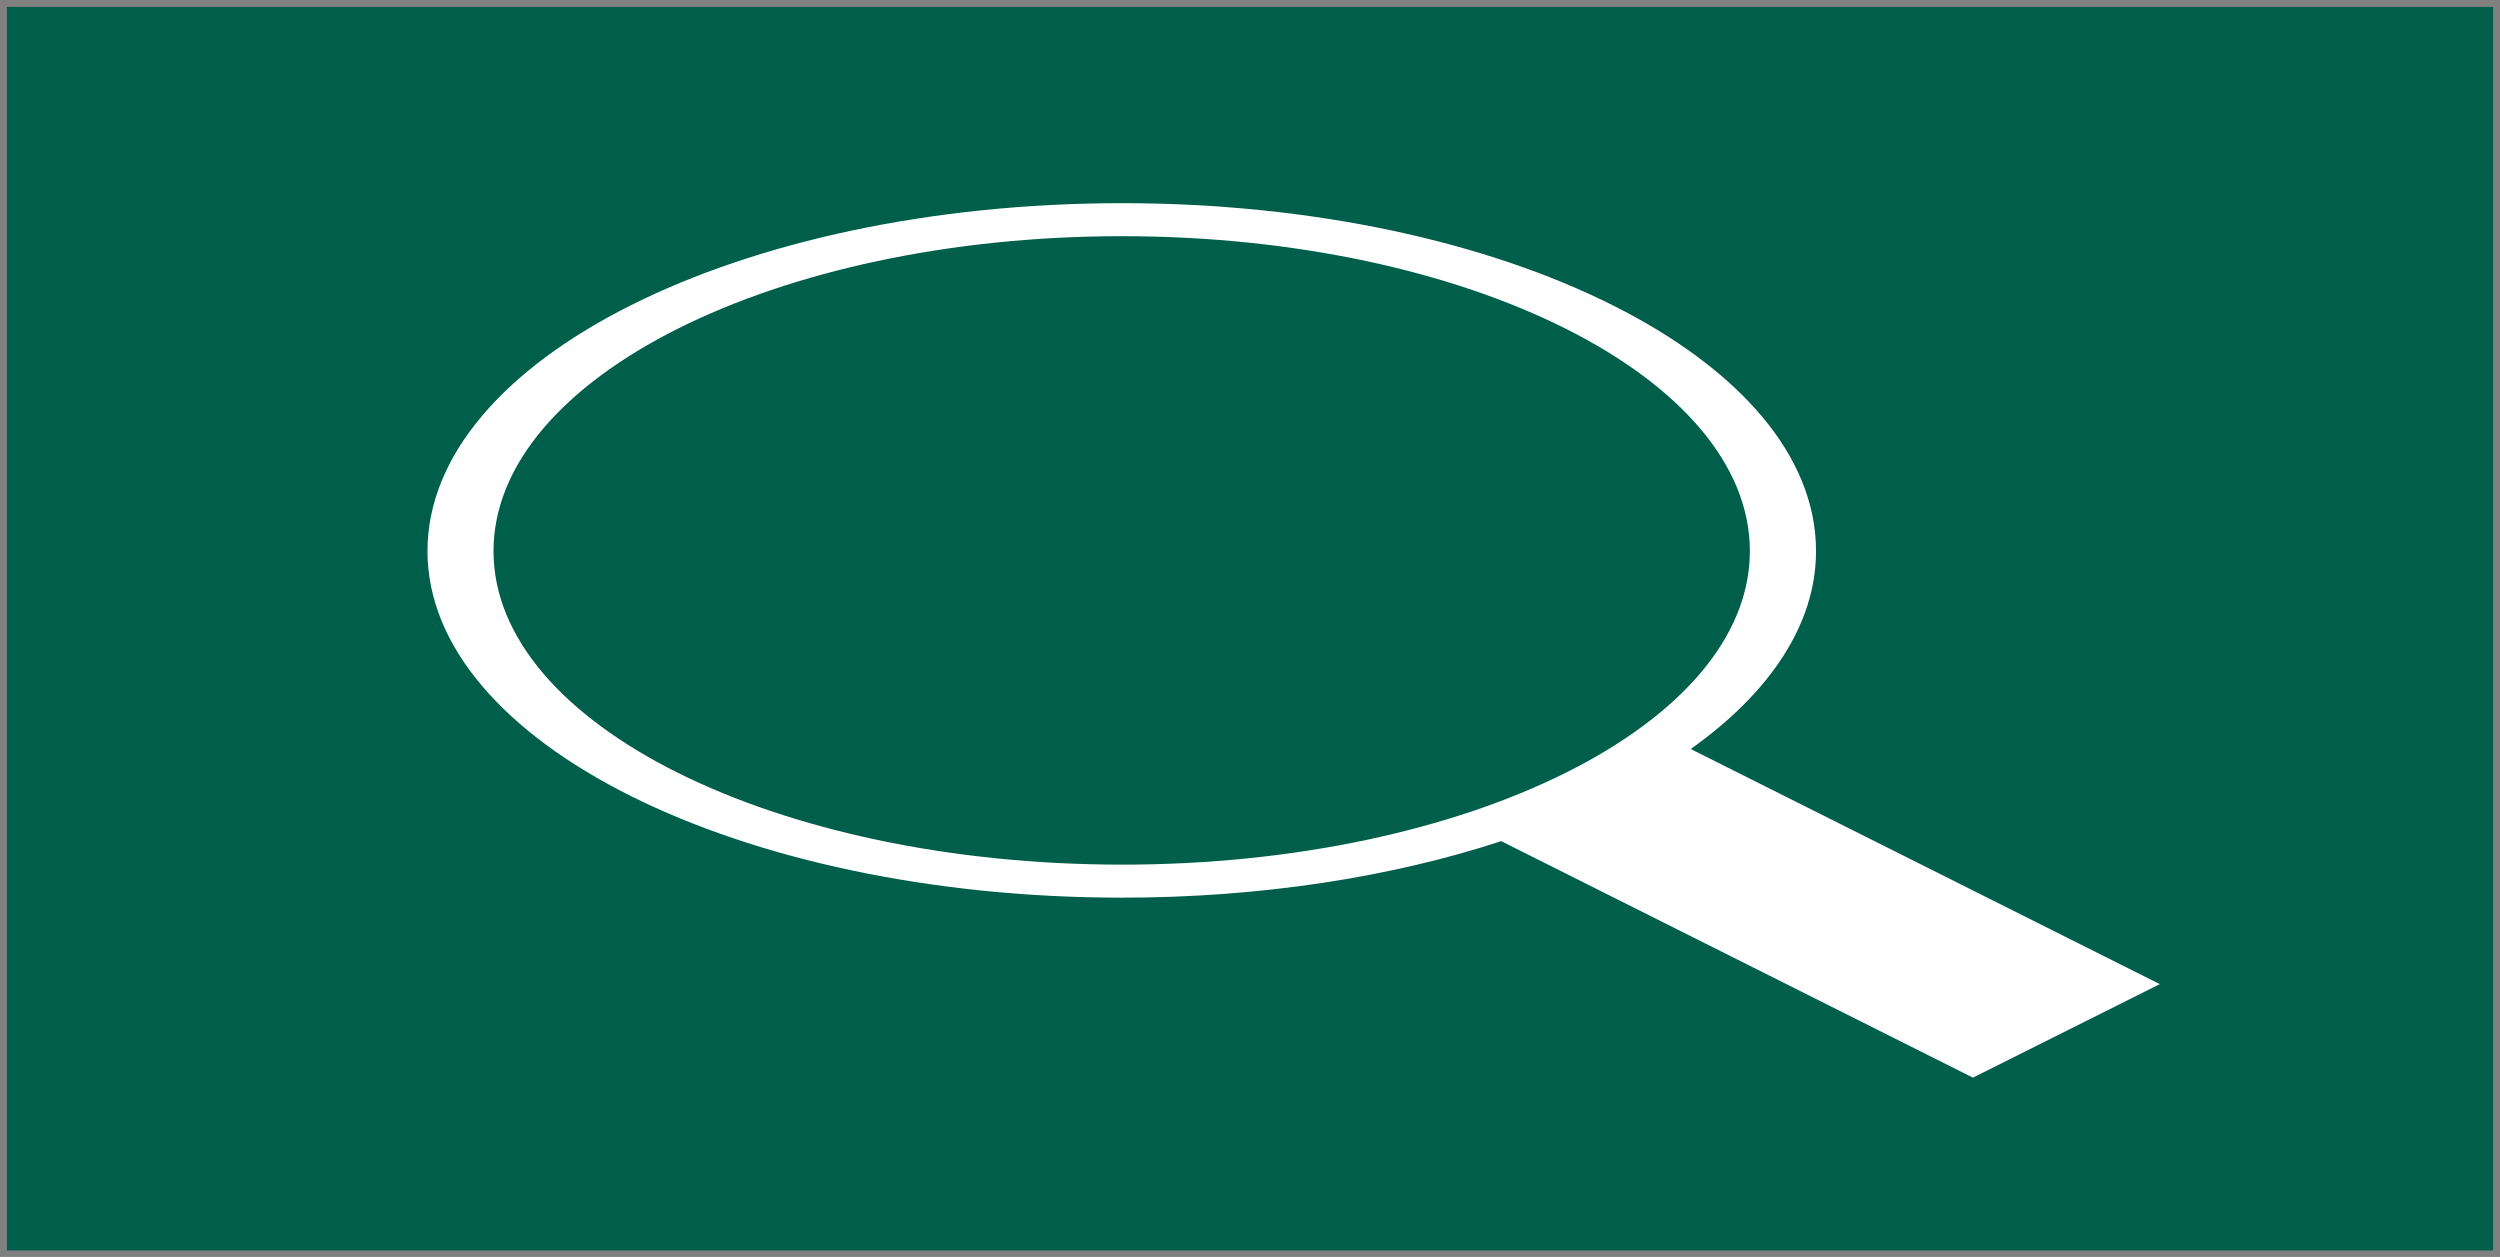 <?xml version="1.0" encoding="UTF-8"?>
<!-- Do not edit this file with editors other than diagrams.net -->
<!DOCTYPE svg PUBLIC "-//W3C//DTD SVG 1.1//EN" "http://www.w3.org/Graphics/SVG/1.1/DTD/svg11.dtd">
<svg xmlns="http://www.w3.org/2000/svg" xmlns:xlink="http://www.w3.org/1999/xlink" version="1.1" width="181px" height="91px" viewBox="-0.5 -0.5 181 91" content="&lt;mxfile host=&quot;app.diagrams.net&quot; modified=&quot;2021-10-24T01:02:06.518Z&quot; agent=&quot;5.0 (Macintosh; Intel Mac OS X 10_15_7) AppleWebKit/537.36 (KHTML, like Gecko) Chrome/94.0.461.81 Safari/537.36&quot; etag=&quot;h0OByZ-Ia5PRpc7f7NJp&quot; version=&quot;15.5.8&quot; type=&quot;device&quot;&gt;&lt;diagram id=&quot;n3pdGC1HQRC0lS0W1Ig8&quot; name=&quot;Page-1&quot;&gt;jZNNT8MwDIZ/TY+gfjBYj7QMOIBAIIE4oaz10ogkrlJv6/j1JDRpVxASl6p5/NqOPxJlpepvDGube6xBRmlc91F2FaVpfnZuvw4cBrBY5gPgRtQDSibwLD7Bw9jTraihmwkJUZJo57BCraGiGWPG4H4u26CcZ20Zh1/guWLyN30VNTUDXS7iid+C4E3InMTeolgQe9A1rMb9EcpWUVYaRBr+VF+CdL0LfRn8rv+wjhczoOk/Dg85W7zlTy/dFayKz8e0fM2Kk4shyo7JrS/YX5YOoQPdB1DlSomjrGhRaAKz2tmkrrOJZWNhTlCzroHaHxpSMojI4AeUKNFYolHb6MVGSBlQlGZxvLg+KyyXbA3yETtBArW1VeCSWsMODAk7nLsfgjUSoToSXErBnYGwtZT50xgHtySFttcJSxMPdbSuZtVzt8qnOwCm0lPFuBabg9D8nUvW2aoL3zSbC/o/p5GMM7ZvA1ABmYOVBIfcr4V/F+PC76ctS5aeNUcbFvyYX2w+hp5mb3/8+MNxWrNv29FbzVZf&lt;/diagram&gt;&lt;/mxfile&gt;"><rect x="-0.5" y="-0.5" width="181" height="91" fill="#808080" stroke="none"/><defs/><g><rect x="0" y="0" width="180" height="90" fill="none" stroke="none" pointer-events="all"/><path d="M 180 90.03 L 180 0 L 0 0 L 0 90.03 Z" fill="#005f4b" stroke="none" pointer-events="all"/><path d="M 80.74 14.21 C 52.98 14.21 30.45 25.51 30.45 39.4 C 30.45 53.25 52.98 64.49 80.74 64.49 C 90.83 64.49 100.28 62.99 108.19 60.4 L 142.34 77.52 L 155.87 70.75 L 121.91 53.73 C 127.6 49.68 130.98 44.73 130.98 39.4 C 130.98 25.51 108.45 14.21 80.74 14.21 Z M 80.74 16.6 C 105.77 16.6 126.19 26.85 126.19 39.4 C 126.19 51.94 105.77 62.1 80.74 62.1 C 55.66 62.1 35.23 51.94 35.23 39.4 C 35.23 26.85 55.66 16.6 80.74 16.6 Z" fill="#ffffff" stroke="none" pointer-events="all"/></g></svg>